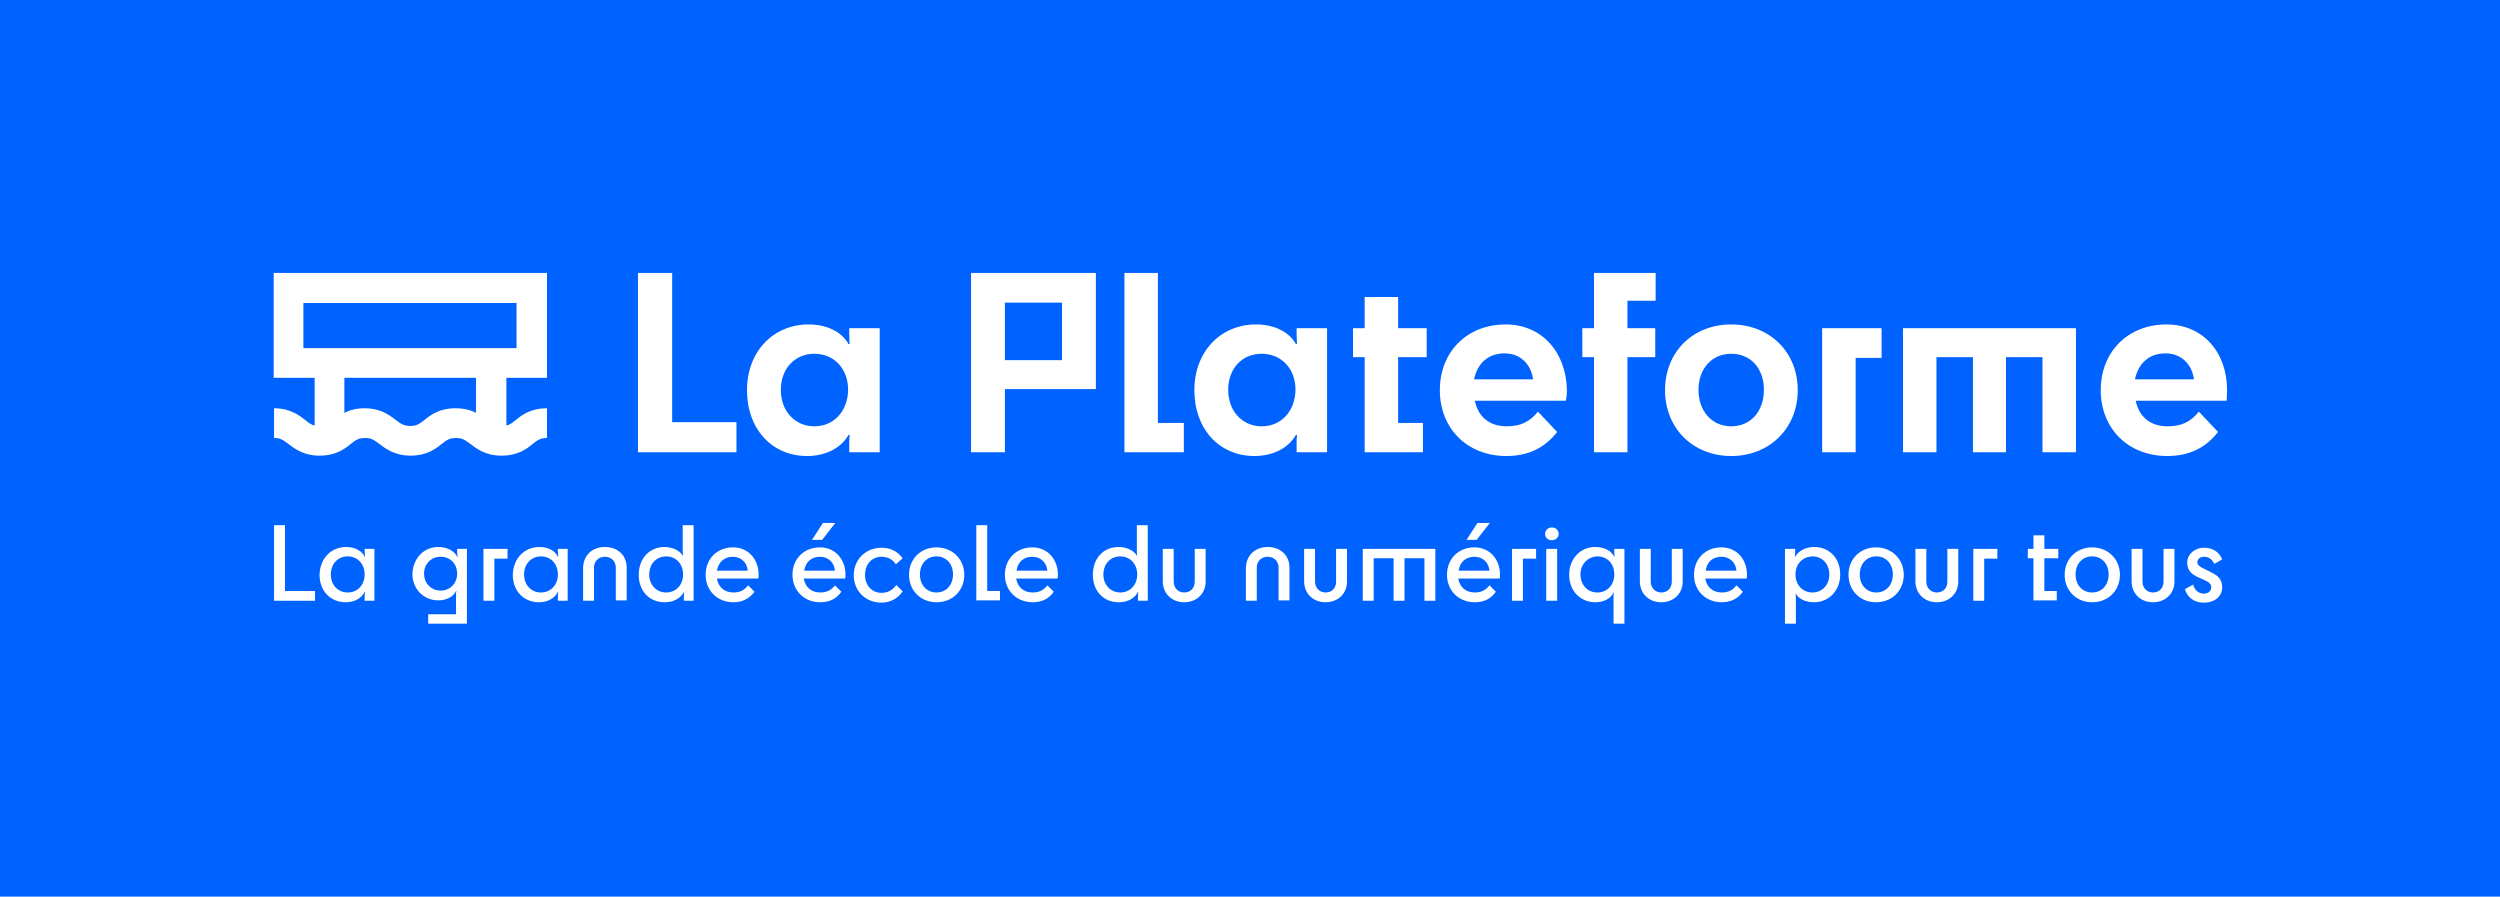 <?xml version="1.0" encoding="utf-8"?>
<!-- Generator: $$$/GeneralStr/196=Adobe Illustrator 27.6.0, SVG Export Plug-In . SVG Version: 6.00 Build 0)  -->
<svg version="1.1" id="Calque_1" xmlns="http://www.w3.org/2000/svg" xmlns:xlink="http://www.w3.org/1999/xlink" x="0px" y="0px"
	 viewBox="0 0 665 238.5" style="enable-background:new 0 0 665 238.5;" xml:space="preserve">
<style type="text/css">
	.st0{fill:#0062FF;}
	.st1{fill:#FFFFFF;}
</style>
<g>
	<rect x="-15" y="-5.7" class="st0" width="692" height="248.2"/>
</g>
<g>
	<polygon class="st1" points="178.8,72.6 169.7,72.6 169.7,120.3 195.9,120.3 195.9,112.3 178.8,112.3 	"/>
	<path class="st1" d="M225.9,88.6c0,1.8,0.1,2.4,0.1,2.9h-0.3c-1.7-3.1-5.6-5.2-10.6-5.2c-9.4,0-16.4,7.2-16.4,17.5
		c0,10.3,6.6,17.5,16,17.5c5,0,9.1-2.2,11-5.6h0.3c-0.1,0.7-0.1,1.6-0.1,3.1v1.5h8.1V87.3h-8.1V88.6z M216.6,113.4
		c-5.1,0-8.9-4-8.9-9.7c0-5.7,3.8-9.6,8.9-9.6c5.2,0,9,3.9,9,9.6C225.5,109.4,221.8,113.4,216.6,113.4z"/>
	<path class="st1" d="M258.3,120.3h9v-16.8h24.2V72.6h-33.2V120.3z M267.3,80.5h15.2v15.3h-15.2V80.5z"/>
	<polygon class="st1" points="308,72.6 299.1,72.6 299.1,120.3 314.9,120.3 314.9,112.5 308,112.5 	"/>
	<path class="st1" d="M344.9,88.6c0,1.8,0.1,2.4,0.1,2.9h-0.3c-1.7-3.1-5.6-5.2-10.6-5.2c-9.4,0-16.4,7.2-16.4,17.5
		c0,10.3,6.6,17.5,16,17.5c5,0,9.1-2.2,11-5.6h0.3c-0.1,0.7-0.1,1.6-0.1,3.1v1.5h8.1V87.3h-8.1V88.6z M335.6,113.4
		c-5.1,0-8.9-4-8.9-9.7c0-5.7,3.7-9.6,8.9-9.6c5.2,0,9,3.9,9,9.6C344.5,109.4,340.8,113.4,335.6,113.4z"/>
	<polygon class="st1" points="371.9,79 363,79 363,87.3 359.9,87.3 359.9,95 363,95 363,120.3 378.5,120.3 378.5,112.5 371.9,112.5 
		371.9,95 379.5,95 379.5,87.3 371.9,87.3 	"/>
	<path class="st1" d="M400.5,86.3c-10.2,0-17.5,7.2-17.5,17.5c0,10.1,7.2,17.5,17.7,17.5c5.6,0,10.1-2,13.5-6.4l-5.1-5.4
		c-2.2,2.7-4.6,3.9-8.3,3.9c-4.6,0-7.6-2.5-8.5-6.8h24.2c0.2-0.8,0.3-1.9,0.3-2.8C416.6,93.6,410.1,86.3,400.5,86.3z M392.1,100.9
		c0.9-4.3,3.8-6.9,8.1-6.9c4.1,0,7,2.7,7.6,6.9H392.1z"/>
	<polygon class="st1" points="424,87.3 420.9,87.3 420.9,95 424,95 424,120.3 432.9,120.3 432.9,95 440.3,95 440.3,87.3 432.9,87.3 
		432.9,80 440.4,80 440.4,72.6 424,72.6 	"/>
	<path class="st1" d="M460.5,86.3c-10.2,0-17.6,7.3-17.6,17.5c0,10.1,7.4,17.5,17.6,17.5s17.7-7.4,17.7-17.5
		C478.2,93.6,470.7,86.3,460.5,86.3z M460.5,113.4c-5.1,0-8.7-4-8.7-9.7c0-5.7,3.6-9.6,8.7-9.6c5.2,0,8.7,3.9,8.7,9.6
		C469.2,109.4,465.7,113.4,460.5,113.4z"/>
	<polygon class="st1" points="484.7,120.3 493.6,120.3 493.6,95.2 500.5,95.2 500.5,87.3 484.7,87.3 	"/>
	<polygon class="st1" points="506.2,120.3 515.1,120.3 515.1,95 524.8,95 524.8,120.3 533.6,120.3 533.6,95 543.3,95 543.3,120.3 
		552.2,120.3 552.2,87.3 506.2,87.3 	"/>
	<path class="st1" d="M592.4,103.8c0-10.2-6.5-17.5-16.1-17.5c-10.2,0-17.5,7.2-17.5,17.5c0,10.1,7.2,17.5,17.7,17.5
		c5.6,0,10.1-2,13.5-6.4l-5.1-5.4c-2.2,2.7-4.6,3.9-8.3,3.9c-4.6,0-7.6-2.5-8.5-6.8h24.2C592.3,105.8,592.4,104.7,592.4,103.8z
		 M567.9,100.9c0.9-4.3,3.8-6.9,8.1-6.9c4.1,0,7,2.7,7.6,6.9H567.9z"/>
	<path class="st1" d="M72.8,72.6L72.8,72.6v27.9h10.9v12.7c-0.9-0.2-1.5-0.7-2.4-1.4c-1.7-1.3-4.1-3.2-8.4-3.2v7.9
		c1.7,0,2.3,0.5,3.7,1.5c1.7,1.3,4.1,3.2,8.4,3.2c4.4,0,6.7-1.8,8.4-3.2c1.3-1,2-1.5,3.7-1.5c1.7,0,2.3,0.5,3.7,1.5
		c1.7,1.3,4.1,3.2,8.4,3.2s6.7-1.8,8.4-3.2c1.3-1,2-1.5,3.7-1.5c1.7,0,2.3,0.5,3.7,1.5c1.7,1.3,4.1,3.2,8.4,3.2
		c4.4,0,6.7-1.8,8.4-3.2c1.3-1,2-1.5,3.7-1.5v-7.9c-4.4,0-6.7,1.8-8.4,3.2c-0.9,0.7-1.5,1.2-2.4,1.4v-12.7h10.8v0h0V72.6L72.8,72.6
		L72.8,72.6z M126.6,109.8c-1.4-0.7-3.1-1.2-5.4-1.2c-4.4,0-6.7,1.8-8.4,3.2c-1.3,1-2,1.5-3.7,1.5c-1.7,0-2.3-0.5-3.7-1.5
		c-1.7-1.3-4.1-3.2-8.4-3.2c-2.3,0-4,0.5-5.4,1.2v-9.3h35V109.8z M80.7,80.6h56.7v12H80.7V80.6z"/>
</g>
<g>
	<path class="st1" d="M72.9,139.7h2.9v17.5h8v2.6H72.9V139.7z"/>
	<path class="st1" d="M92.1,145.5c2.5,0,4.3,1.2,4.9,2.6h0.1c0-0.3-0.1-0.6-0.1-1.4V146h2.6v13.8h-2.6v-1c0-0.6,0-1,0.1-1.4H97
		c-0.7,1.6-2.6,2.8-5,2.8c-4.2,0-7-3.1-7-7.3C85.1,148.6,88,145.5,92.1,145.5z M97,152.8c0-2.8-1.9-4.8-4.5-4.8
		c-2.6,0-4.5,2-4.5,4.8c0,2.8,1.9,4.8,4.5,4.8C95.1,157.6,97,155.6,97,152.8z"/>
	<path class="st1" d="M116.6,145.5c2.4,0,4.3,1.1,5,2.6h0.1c0-0.3-0.1-0.7-0.1-1.3V146h2.6v19.9h-10.3v-2.5h7.4v-4.8
		c0-0.7,0-1,0.1-1.4h-0.1c-0.6,1.4-2.4,2.5-4.7,2.5c-3.9,0-6.9-3-6.9-7.1C109.9,148.5,112.7,145.5,116.6,145.5z M112.8,152.6
		c0,2.6,1.9,4.5,4.4,4.5c2.5,0,4.4-1.9,4.4-4.5c0-2.6-1.8-4.5-4.4-4.5C114.7,148.1,112.8,150,112.8,152.6z"/>
	<path class="st1" d="M135,146v2.6h-3.5v11.2h-2.9V146H135z"/>
	<path class="st1" d="M143.5,145.5c2.5,0,4.3,1.2,4.9,2.6h0.1c0-0.3-0.1-0.6-0.1-1.4V146h2.6v13.8h-2.6v-1c0-0.6,0-1,0.1-1.4h-0.1
		c-0.7,1.6-2.6,2.8-5,2.8c-4.2,0-7-3.1-7-7.3C136.5,148.6,139.4,145.5,143.5,145.5z M148.4,152.8c0-2.8-1.9-4.8-4.5-4.8
		c-2.6,0-4.5,2-4.5,4.8c0,2.8,1.9,4.8,4.5,4.8C146.5,157.6,148.4,155.6,148.4,152.8z"/>
	<path class="st1" d="M160.9,145.5c3.4,0,5.8,2.2,5.8,5.5v8.7h-2.9V151c0-1.7-1.2-2.9-2.9-2.9c-1.7,0-2.9,1.2-2.9,2.9v8.8h-2.9v-8.8
		C155.2,147.7,157.5,145.5,160.9,145.5z"/>
	<path class="st1" d="M176.8,145.5c2,0,4,0.9,4.8,2.3h0.1c-0.1-0.3-0.1-0.6-0.1-1.4v-6.7h2.9v20.1h-2.6v-0.9c0-0.6,0-1,0.1-1.4h-0.1
		c-0.9,1.7-2.8,2.7-5.1,2.7c-4.1,0-6.9-3-6.9-7.3S172.7,145.5,176.8,145.5z M181.7,152.8c0-2.8-1.9-4.8-4.5-4.8
		c-2.6,0-4.5,2-4.5,4.8c0,2.8,1.9,4.8,4.5,4.8C179.8,157.6,181.7,155.6,181.7,152.8z"/>
	<path class="st1" d="M195.1,160.2c-4.3,0-7.4-3.1-7.4-7.3c0-4.3,3.1-7.3,7.3-7.3c4,0,6.8,3.1,6.8,7.3c0,0.3,0,0.8-0.1,1h-11
		c0.4,2.3,2,3.7,4.4,3.7c1.7,0,2.9-0.6,3.9-1.9l1.7,1.7C199.3,159.3,197.4,160.2,195.1,160.2z M190.7,151.8h8.2
		c-0.2-2.2-1.8-3.7-4-3.7C192.7,148.1,191.1,149.5,190.7,151.8z"/>
	<path class="st1" d="M218.2,160.2c-4.3,0-7.4-3.1-7.4-7.3c0-4.3,3.1-7.3,7.3-7.3c4,0,6.8,3.1,6.8,7.3c0,0.3,0,0.8-0.1,1h-11
		c0.4,2.3,2,3.7,4.4,3.7c1.7,0,2.9-0.6,3.9-1.9l1.7,1.7C222.5,159.3,220.6,160.2,218.2,160.2z M213.9,151.8h8.2
		c-0.2-2.2-1.8-3.7-4-3.7C215.8,148.1,214.3,149.5,213.9,151.8z M218.9,139.1h3.3l-3.5,4.5H216L218.9,139.1z"/>
	<path class="st1" d="M238.3,150.1c-0.8-1.2-2-2-3.8-2c-2.6,0-4.4,2-4.4,4.8c0,2.8,1.8,4.8,4.4,4.8c1.8,0,3.1-0.9,3.9-2.1l1.7,1.7
		c-1.1,1.7-3.1,3-5.6,3c-4.3,0-7.4-3.1-7.4-7.3c0-4.2,3.2-7.3,7.4-7.3c2.4,0,4.3,1,5.6,2.8L238.3,150.1z"/>
	<path class="st1" d="M241.8,152.9c0-4.2,3.1-7.3,7.3-7.3c4.2,0,7.4,3.1,7.4,7.3c0,4.2-3.1,7.3-7.4,7.3
		C244.9,160.2,241.8,157.1,241.8,152.9z M253.5,152.8c0-2.8-1.8-4.8-4.4-4.8c-2.6,0-4.4,2-4.4,4.8c0,2.8,1.8,4.8,4.4,4.8
		C251.7,157.6,253.5,155.6,253.5,152.8z"/>
	<path class="st1" d="M259.7,139.7h2.9v17.5h3.4v2.5h-6.3V139.7z"/>
	<path class="st1" d="M274.7,160.2c-4.3,0-7.4-3.1-7.4-7.3c0-4.3,3.1-7.3,7.3-7.3c4,0,6.8,3.1,6.8,7.3c0,0.3,0,0.8-0.1,1h-11
		c0.4,2.3,2,3.7,4.4,3.7c1.7,0,2.9-0.6,3.9-1.9l1.7,1.7C279,159.3,277.1,160.2,274.7,160.2z M270.4,151.8h8.2
		c-0.2-2.2-1.8-3.7-4-3.7C272.3,148.1,270.7,149.5,270.4,151.8z"/>
	<path class="st1" d="M297.6,145.5c2,0,4,0.9,4.8,2.3h0.1c-0.1-0.3-0.1-0.6-0.1-1.4v-6.7h2.9v20.1h-2.6v-0.9c0-0.6,0-1,0.1-1.4h-0.1
		c-0.9,1.7-2.8,2.7-5.1,2.7c-4.1,0-6.9-3-6.9-7.3S293.4,145.5,297.6,145.5z M302.5,152.8c0-2.8-1.9-4.8-4.5-4.8
		c-2.6,0-4.5,2-4.5,4.8c0,2.8,1.9,4.8,4.5,4.8C300.6,157.6,302.5,155.6,302.5,152.8z"/>
	<path class="st1" d="M315,160.2c-3.3,0-5.7-2.3-5.7-5.6V146h2.9v8.7c0,1.7,1.2,2.9,2.8,2.9c1.7,0,2.8-1.2,2.8-2.9V146h2.9v8.7
		C320.7,157.9,318.3,160.2,315,160.2z"/>
	<path class="st1" d="M337.2,145.5c3.4,0,5.8,2.2,5.8,5.5v8.7h-2.9V151c0-1.7-1.2-2.9-2.9-2.9c-1.7,0-2.9,1.2-2.9,2.9v8.8h-2.9v-8.8
		C331.5,147.7,333.9,145.5,337.2,145.5z"/>
	<path class="st1" d="M352.6,160.2c-3.3,0-5.7-2.3-5.7-5.6V146h2.9v8.7c0,1.7,1.2,2.9,2.8,2.9c1.7,0,2.8-1.2,2.8-2.9V146h2.9v8.7
		C358.3,157.9,355.9,160.2,352.6,160.2z"/>
	<path class="st1" d="M362.4,146h19.4v13.8h-2.9v-11.3h-5.3v11.3h-2.9v-11.3h-5.3v11.3h-2.9V146z"/>
	<path class="st1" d="M392.3,160.2c-4.3,0-7.4-3.1-7.4-7.3c0-4.3,3.1-7.3,7.3-7.3c4,0,6.8,3.1,6.8,7.3c0,0.3,0,0.8-0.1,1h-11
		c0.4,2.3,2,3.7,4.4,3.7c1.7,0,2.9-0.6,3.9-1.9l1.7,1.7C396.6,159.3,394.7,160.2,392.3,160.2z M388,151.8h8.2
		c-0.2-2.2-1.8-3.7-4-3.7C389.9,148.1,388.3,149.5,388,151.8z M393,139.1h3.3l-3.5,4.5h-2.7L393,139.1z"/>
	<path class="st1" d="M408.6,146v2.6h-3.5v11.2h-2.9V146H408.6z"/>
	<path class="st1" d="M411,142c0-1,0.8-1.7,1.8-1.7c1,0,1.8,0.7,1.8,1.7s-0.8,1.7-1.8,1.7C411.7,143.7,411,143,411,142z
		 M411.3,159.8V146h2.9v13.8H411.3z"/>
	<path class="st1" d="M424.3,145.5c2.4,0,4.2,0.9,5.1,2.6h0.1c-0.1-0.3-0.1-0.7-0.1-1.3V146h2.7v19.9h-2.9v-7c0-0.6,0-0.9,0.1-1.3
		h-0.1c-0.7,1.6-2.6,2.6-4.8,2.6c-4,0-7-3-7-7.3S420.4,145.5,424.3,145.5z M420.4,152.8c0,2.8,1.9,4.8,4.5,4.8c2.6,0,4.5-2,4.5-4.8
		s-1.8-4.8-4.5-4.8C422.3,148.1,420.4,150.1,420.4,152.8z"/>
	<path class="st1" d="M441.9,160.2c-3.3,0-5.7-2.3-5.7-5.6V146h2.9v8.7c0,1.7,1.2,2.9,2.8,2.9c1.7,0,2.8-1.2,2.8-2.9V146h2.9v8.7
		C447.6,157.9,445.2,160.2,441.9,160.2z"/>
	<path class="st1" d="M458,160.2c-4.3,0-7.4-3.1-7.4-7.3c0-4.3,3.1-7.3,7.3-7.3c4,0,6.8,3.1,6.8,7.3c0,0.3,0,0.8-0.1,1h-11
		c0.4,2.3,2,3.7,4.4,3.7c1.7,0,2.9-0.6,3.9-1.9l1.7,1.7C462.3,159.3,460.3,160.2,458,160.2z M453.7,151.8h8.2
		c-0.2-2.2-1.8-3.7-4-3.7C455.6,148.1,454,149.5,453.7,151.8z"/>
	<path class="st1" d="M482.5,160.2c-2.2,0-4.1-0.9-4.8-2.3h-0.1c0.1,0.3,0.1,0.6,0.1,1.3v6.7h-2.9V146h2.7v0.8c0,0.6,0,1-0.1,1.3
		h0.1c0.9-1.5,2.7-2.6,5.1-2.6c4,0,6.9,3,6.9,7.3S486.5,160.2,482.5,160.2z M477.6,152.8c0,2.8,1.9,4.8,4.5,4.8c2.6,0,4.5-2,4.5-4.8
		s-1.9-4.8-4.5-4.8C479.4,148.1,477.6,150.1,477.6,152.8z"/>
	<path class="st1" d="M491.7,152.9c0-4.2,3.1-7.3,7.3-7.3c4.2,0,7.4,3.1,7.4,7.3c0,4.2-3.1,7.3-7.4,7.3
		C494.8,160.2,491.7,157.1,491.7,152.9z M503.5,152.8c0-2.8-1.8-4.8-4.4-4.8c-2.6,0-4.4,2-4.4,4.8c0,2.8,1.8,4.8,4.4,4.8
		C501.7,157.6,503.5,155.6,503.5,152.8z"/>
	<path class="st1" d="M515.2,160.2c-3.3,0-5.7-2.3-5.7-5.6V146h2.9v8.7c0,1.7,1.2,2.9,2.8,2.9c1.7,0,2.8-1.2,2.8-2.9V146h2.9v8.7
		C520.9,157.9,518.5,160.2,515.2,160.2z"/>
	<path class="st1" d="M531.3,146v2.6h-3.5v11.2h-2.9V146H531.3z"/>
	<path class="st1" d="M540.9,148.5h-1.5V146h1.5v-3.6h2.9v3.6h3.7v2.5h-3.7v8.7h3.3v2.5h-6.2V148.5z"/>
	<path class="st1" d="M549.2,152.9c0-4.2,3.1-7.3,7.3-7.3c4.2,0,7.4,3.1,7.4,7.3c0,4.2-3.1,7.3-7.4,7.3
		C552.3,160.2,549.2,157.1,549.2,152.9z M560.9,152.8c0-2.8-1.8-4.8-4.4-4.8c-2.6,0-4.4,2-4.4,4.8c0,2.8,1.8,4.8,4.4,4.8
		C559.1,157.6,560.9,155.6,560.9,152.8z"/>
	<path class="st1" d="M572.7,160.2c-3.3,0-5.7-2.3-5.7-5.6V146h2.9v8.7c0,1.7,1.2,2.9,2.8,2.9c1.7,0,2.8-1.2,2.8-2.9V146h2.9v8.7
		C578.4,157.9,576,160.2,572.7,160.2z"/>
	<path class="st1" d="M586.3,151.3l1.8,0.9c1.7,0.8,3,1.8,3,4c0,2.4-1.9,4.1-4.9,4.1c-2.9,0-4.5-1.7-5-3.6l2.2-1.2
		c0.2,1.1,1.2,2.4,2.8,2.4c1.1,0,2-0.6,2-1.7c0-0.8-0.5-1.3-1.8-1.9l-1.6-0.7c-1.7-0.8-3-1.7-3-4c0-2.1,1.9-3.9,4.5-3.9
		s4.1,1.4,4.8,3.1l-2.1,1.2c-0.5-1.1-1.4-1.9-2.7-1.9c-1.1,0-1.8,0.6-1.8,1.5C584.5,150.2,585,150.7,586.3,151.3z"/>
</g>
</svg>
